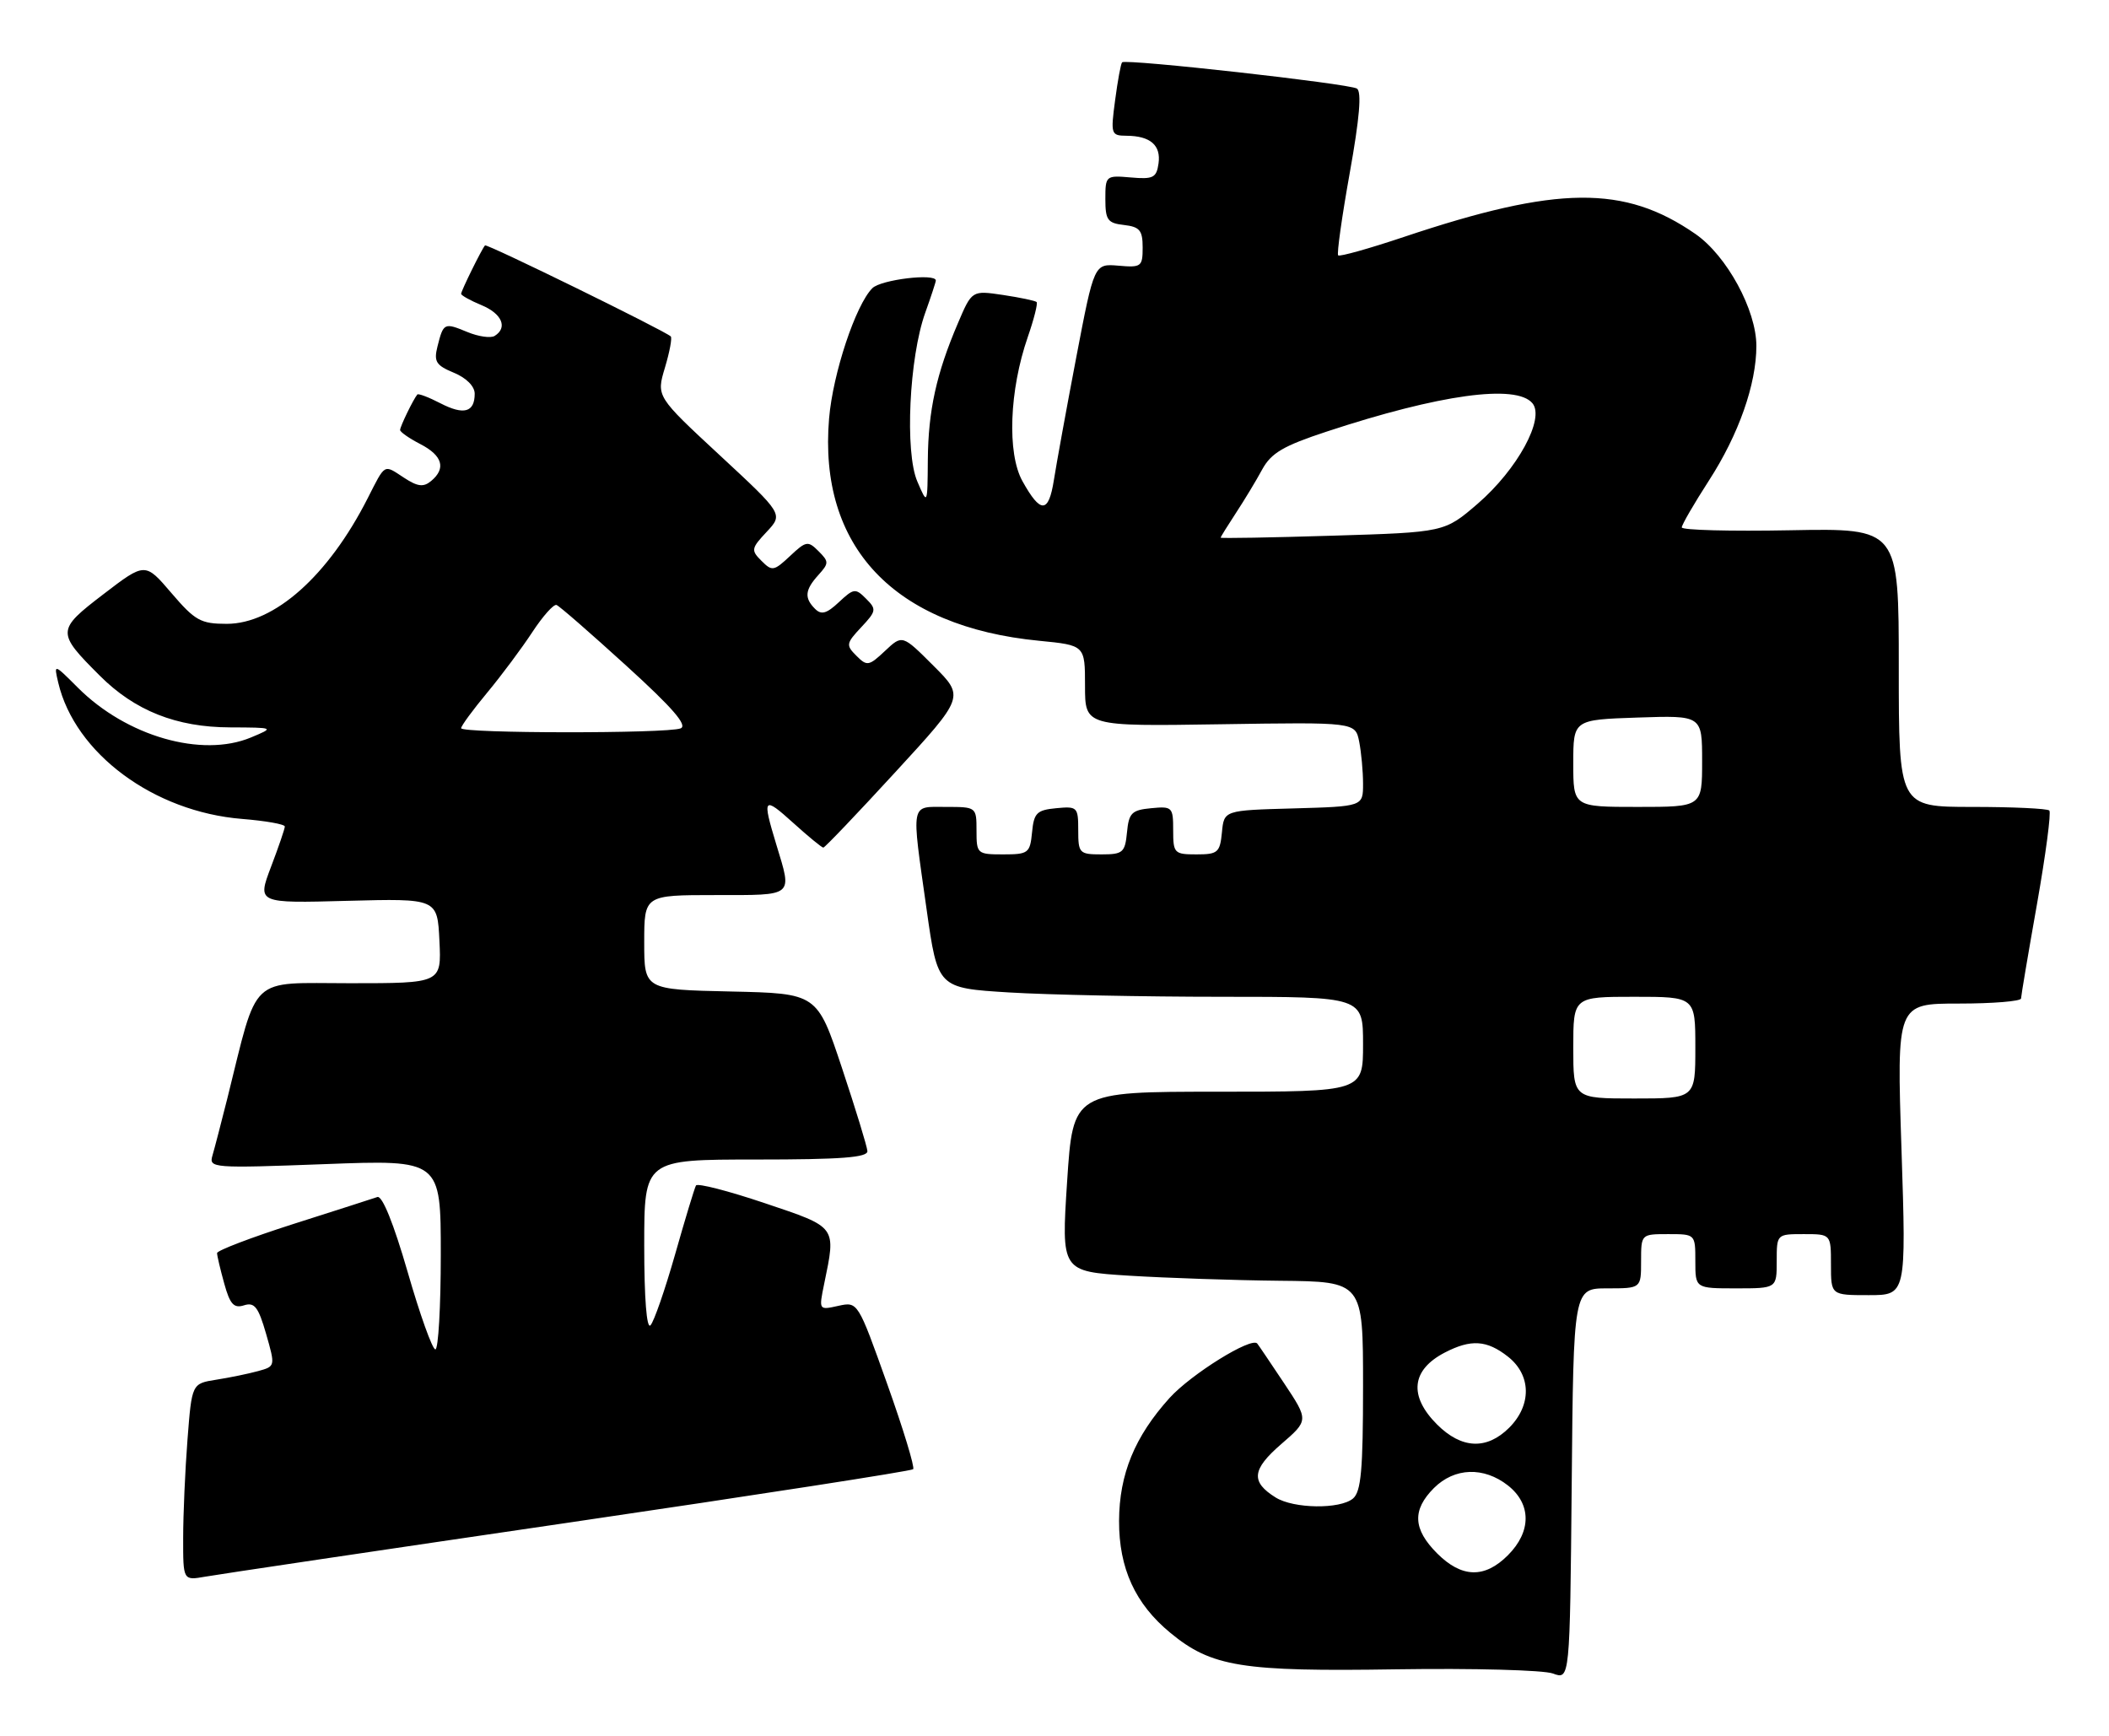 <?xml version="1.0" encoding="UTF-8" standalone="no"?>
<!DOCTYPE svg PUBLIC "-//W3C//DTD SVG 1.1//EN" "http://www.w3.org/Graphics/SVG/1.1/DTD/svg11.dtd" >
<svg xmlns="http://www.w3.org/2000/svg" xmlns:xlink="http://www.w3.org/1999/xlink" version="1.1" viewBox="0 0 311 256">
 <g >
 <path fill="currentColor"
d=" M 237.02 190.00 C 242.00 190.00 242.00 190.00 242.00 186.00 C 242.00 182.00 242.00 182.00 246.00 182.00 C 250.00 182.00 250.00 182.00 250.00 186.00 C 250.00 190.00 250.00 190.00 256.00 190.00 C 262.00 190.00 262.00 190.00 262.00 186.00 C 262.00 182.00 262.00 182.00 266.00 182.00 C 270.00 182.00 270.00 182.00 270.00 186.50 C 270.00 191.00 270.00 191.00 275.55 191.00 C 281.10 191.00 281.10 191.00 280.40 169.50 C 279.69 148.00 279.69 148.00 288.85 148.00 C 293.88 148.00 298.01 147.66 298.03 147.25 C 298.04 146.84 299.10 140.55 300.39 133.28 C 301.67 126.01 302.49 119.82 302.20 119.53 C 301.90 119.24 296.79 119.00 290.83 119.00 C 280.00 119.00 280.00 119.00 280.00 98.45 C 280.00 77.90 280.00 77.90 264.00 78.20 C 255.20 78.37 248.00 78.18 248.00 77.78 C 248.00 77.39 249.81 74.27 252.01 70.86 C 256.39 64.08 259.00 56.68 259.00 51.01 C 259.00 45.73 254.64 37.71 250.02 34.51 C 239.54 27.25 229.68 27.35 207.00 34.95 C 201.90 36.66 197.54 37.88 197.33 37.66 C 197.11 37.45 197.88 31.97 199.04 25.49 C 200.49 17.41 200.82 13.51 200.09 13.06 C 198.91 12.33 166.01 8.65 165.47 9.19 C 165.28 9.38 164.82 11.89 164.44 14.77 C 163.77 19.80 163.83 20.00 166.12 20.02 C 169.63 20.04 171.22 21.42 170.84 24.11 C 170.54 26.22 170.05 26.46 166.75 26.17 C 163.07 25.85 163.00 25.91 163.00 29.36 C 163.00 32.44 163.33 32.91 165.75 33.18 C 168.07 33.45 168.50 33.97 168.50 36.50 C 168.50 39.32 168.30 39.48 164.92 39.18 C 161.35 38.88 161.35 38.88 158.71 52.69 C 157.26 60.28 155.78 68.43 155.41 70.79 C 154.63 75.74 153.45 75.78 150.77 70.95 C 148.49 66.85 148.84 57.54 151.56 49.70 C 152.48 47.05 153.06 44.73 152.86 44.54 C 152.66 44.35 150.44 43.88 147.91 43.50 C 143.32 42.82 143.32 42.82 141.26 47.66 C 138.08 55.09 136.88 60.55 136.82 67.84 C 136.77 74.50 136.77 74.50 135.27 71.00 C 133.41 66.69 134.07 52.74 136.44 46.12 C 137.30 43.72 138.00 41.58 138.00 41.37 C 138.00 40.26 129.91 41.23 128.64 42.50 C 126.18 44.96 122.82 55.07 122.26 61.70 C 120.66 80.62 131.80 92.42 153.25 94.50 C 160.00 95.16 160.00 95.16 160.00 101.14 C 160.00 107.12 160.00 107.12 179.93 106.81 C 199.85 106.50 199.85 106.50 200.43 109.37 C 200.74 110.96 201.00 113.75 201.00 115.59 C 201.00 118.93 201.00 118.93 190.75 119.22 C 180.50 119.50 180.50 119.50 180.19 122.75 C 179.90 125.73 179.58 126.00 176.44 126.00 C 173.16 126.00 173.00 125.83 173.00 122.44 C 173.00 119.02 172.87 118.89 169.75 119.19 C 166.89 119.46 166.46 119.89 166.19 122.75 C 165.90 125.73 165.58 126.00 162.44 126.00 C 159.16 126.00 159.00 125.83 159.00 122.44 C 159.00 119.02 158.87 118.89 155.75 119.19 C 152.89 119.46 152.46 119.89 152.19 122.75 C 151.89 125.81 151.65 126.00 147.94 126.00 C 144.10 126.00 144.00 125.91 144.00 122.50 C 144.00 119.02 143.98 119.00 139.50 119.00 C 134.19 119.00 134.37 118.05 136.64 134.11 C 138.28 145.71 138.28 145.71 148.80 146.36 C 154.58 146.71 168.69 147.00 180.16 147.00 C 201.00 147.00 201.00 147.00 201.00 154.00 C 201.00 161.00 201.00 161.00 179.61 161.00 C 158.23 161.00 158.23 161.00 157.36 174.25 C 156.50 187.50 156.50 187.50 166.50 188.13 C 172.00 188.47 182.01 188.81 188.75 188.88 C 201.00 189.00 201.00 189.00 201.00 204.38 C 201.00 216.80 200.71 219.99 199.51 221.00 C 197.58 222.60 190.77 222.50 188.11 220.84 C 184.41 218.53 184.60 216.72 188.92 212.98 C 192.99 209.46 192.99 209.46 189.35 203.98 C 187.34 200.97 185.57 198.34 185.40 198.14 C 184.56 197.11 175.66 202.64 172.46 206.17 C 167.33 211.86 165.05 217.40 165.02 224.29 C 165.00 231.28 167.40 236.54 172.58 240.80 C 178.66 245.82 183.11 246.54 206.00 246.18 C 217.28 246.01 227.62 246.29 229.00 246.80 C 231.50 247.73 231.50 247.73 231.77 218.86 C 232.03 190.00 232.03 190.00 237.02 190.00 Z  M 83.84 224.55 C 111.53 220.48 134.39 216.94 134.66 216.67 C 134.92 216.41 133.20 210.74 130.82 204.07 C 126.50 191.95 126.50 191.95 123.62 192.58 C 120.74 193.22 120.74 193.22 121.53 189.36 C 123.30 180.78 123.49 181.04 112.76 177.43 C 107.41 175.63 102.85 174.45 102.63 174.83 C 102.42 175.20 101.03 179.78 99.55 185.00 C 98.06 190.22 96.43 194.93 95.92 195.45 C 95.36 196.03 95.00 191.49 95.00 183.70 C 95.00 171.00 95.00 171.00 111.50 171.00 C 124.08 171.00 127.98 170.70 127.91 169.75 C 127.86 169.06 126.17 163.55 124.16 157.50 C 120.50 146.50 120.50 146.50 107.75 146.22 C 95.00 145.94 95.00 145.94 95.00 138.97 C 95.00 132.00 95.00 132.00 105.50 132.00 C 117.21 132.00 116.83 132.31 114.49 124.59 C 112.36 117.58 112.54 117.35 117.00 121.38 C 119.20 123.37 121.19 125.00 121.41 125.00 C 121.63 125.00 126.40 120.00 132.02 113.88 C 142.24 102.76 142.24 102.76 137.65 98.18 C 133.06 93.59 133.06 93.59 130.51 95.99 C 128.13 98.23 127.85 98.28 126.29 96.71 C 124.72 95.15 124.77 94.88 127.00 92.50 C 129.23 90.12 129.28 89.85 127.71 88.29 C 126.15 86.72 125.89 86.76 123.71 88.80 C 121.91 90.49 121.12 90.72 120.19 89.79 C 118.58 88.18 118.69 87.00 120.68 84.80 C 122.25 83.06 122.25 82.83 120.70 81.28 C 119.15 79.73 118.87 79.77 116.50 82.00 C 114.12 84.23 113.85 84.28 112.29 82.71 C 110.72 81.15 110.77 80.87 113.06 78.43 C 115.50 75.82 115.50 75.82 106.14 67.14 C 96.78 58.46 96.78 58.46 98.05 54.23 C 98.75 51.89 99.14 49.82 98.91 49.61 C 97.98 48.75 71.77 35.90 71.52 36.19 C 71.02 36.77 68.00 42.90 68.00 43.33 C 68.00 43.56 69.35 44.32 71.00 45.00 C 74.02 46.25 74.91 48.32 72.94 49.54 C 72.36 49.90 70.54 49.64 68.91 48.96 C 65.50 47.55 65.39 47.60 64.51 51.10 C 63.95 53.33 64.30 53.88 66.93 54.97 C 68.77 55.73 70.00 56.97 70.00 58.06 C 70.00 60.81 68.40 61.26 64.94 59.47 C 63.22 58.58 61.69 58.00 61.54 58.18 C 60.95 58.88 59.00 62.90 59.00 63.41 C 59.00 63.71 60.35 64.65 62.00 65.50 C 65.26 67.19 65.81 69.08 63.57 70.94 C 62.44 71.88 61.58 71.77 59.54 70.43 C 56.55 68.47 56.86 68.29 54.21 73.50 C 48.41 84.92 40.46 92.00 33.43 92.00 C 29.60 92.00 28.76 91.53 25.28 87.46 C 21.40 82.92 21.40 82.92 15.25 87.63 C 8.33 92.93 8.31 93.25 14.70 99.63 C 19.87 104.81 26.01 107.25 33.93 107.27 C 40.50 107.30 40.50 107.30 37.00 108.76 C 29.75 111.78 18.66 108.59 11.49 101.42 C 7.93 97.86 7.93 97.86 8.59 100.68 C 11.05 111.11 22.67 119.72 35.69 120.77 C 39.16 121.05 42.00 121.55 42.00 121.89 C 42.00 122.22 41.08 124.91 39.96 127.85 C 37.93 133.21 37.93 133.21 51.21 132.85 C 64.50 132.50 64.50 132.50 64.80 138.75 C 65.10 145.00 65.10 145.00 51.62 145.00 C 36.54 145.00 38.13 143.50 33.52 162.00 C 32.62 165.57 31.64 169.36 31.33 170.41 C 30.78 172.26 31.34 172.30 47.88 171.68 C 65.00 171.03 65.00 171.03 65.00 185.02 C 65.00 192.71 64.64 199.00 64.20 199.00 C 63.76 199.00 61.92 193.86 60.11 187.57 C 58.06 180.47 56.37 176.28 55.65 176.53 C 55.02 176.75 49.44 178.54 43.25 180.51 C 37.06 182.49 32.00 184.42 32.01 184.80 C 32.01 185.19 32.49 187.21 33.07 189.30 C 33.91 192.35 34.49 192.98 35.99 192.50 C 37.53 192.01 38.10 192.75 39.24 196.71 C 40.61 201.49 40.61 201.50 38.06 202.20 C 36.65 202.59 33.88 203.16 31.90 203.47 C 28.29 204.04 28.29 204.04 27.65 212.27 C 27.30 216.80 27.01 223.33 27.01 226.80 C 27.00 233.09 27.00 233.09 30.25 232.52 C 32.04 232.20 56.15 228.61 83.84 224.55 Z  M 211.92 229.08 C 208.36 225.51 208.22 222.69 211.45 219.45 C 214.49 216.42 218.80 216.27 222.37 219.07 C 225.84 221.81 225.84 225.88 222.36 229.36 C 218.93 232.80 215.55 232.71 211.92 229.08 Z  M 211.92 210.08 C 207.70 205.86 208.12 202.02 213.07 199.46 C 216.92 197.47 219.25 197.62 222.37 200.07 C 225.81 202.78 225.89 207.21 222.55 210.55 C 219.24 213.85 215.53 213.68 211.92 210.08 Z  M 232.00 154.50 C 232.00 147.00 232.00 147.00 241.00 147.00 C 250.00 147.00 250.00 147.00 250.00 154.50 C 250.00 162.00 250.00 162.00 241.00 162.00 C 232.00 162.00 232.00 162.00 232.00 154.50 Z  M 232.00 112.57 C 232.00 106.14 232.00 106.14 241.50 105.82 C 251.00 105.50 251.00 105.50 251.00 112.25 C 251.00 119.00 251.00 119.00 241.50 119.00 C 232.00 119.00 232.00 119.00 232.00 112.57 Z  M 180.00 79.29 C 180.00 79.18 181.01 77.55 182.25 75.66 C 183.49 73.77 185.24 70.88 186.13 69.23 C 187.46 66.80 189.25 65.75 195.63 63.65 C 212.27 58.16 223.59 56.60 225.98 59.47 C 227.85 61.73 223.76 69.23 217.90 74.29 C 213.01 78.50 213.01 78.50 196.50 79.00 C 187.43 79.28 180.00 79.41 180.00 79.29 Z  M 68.00 107.39 C 68.00 107.05 69.73 104.69 71.85 102.14 C 73.97 99.59 76.96 95.57 78.50 93.22 C 80.05 90.86 81.65 89.06 82.07 89.22 C 82.49 89.37 87.11 93.40 92.35 98.17 C 99.20 104.40 101.45 107.00 100.36 107.42 C 98.33 108.20 68.00 108.17 68.00 107.39 Z "/>
</g>
</svg>